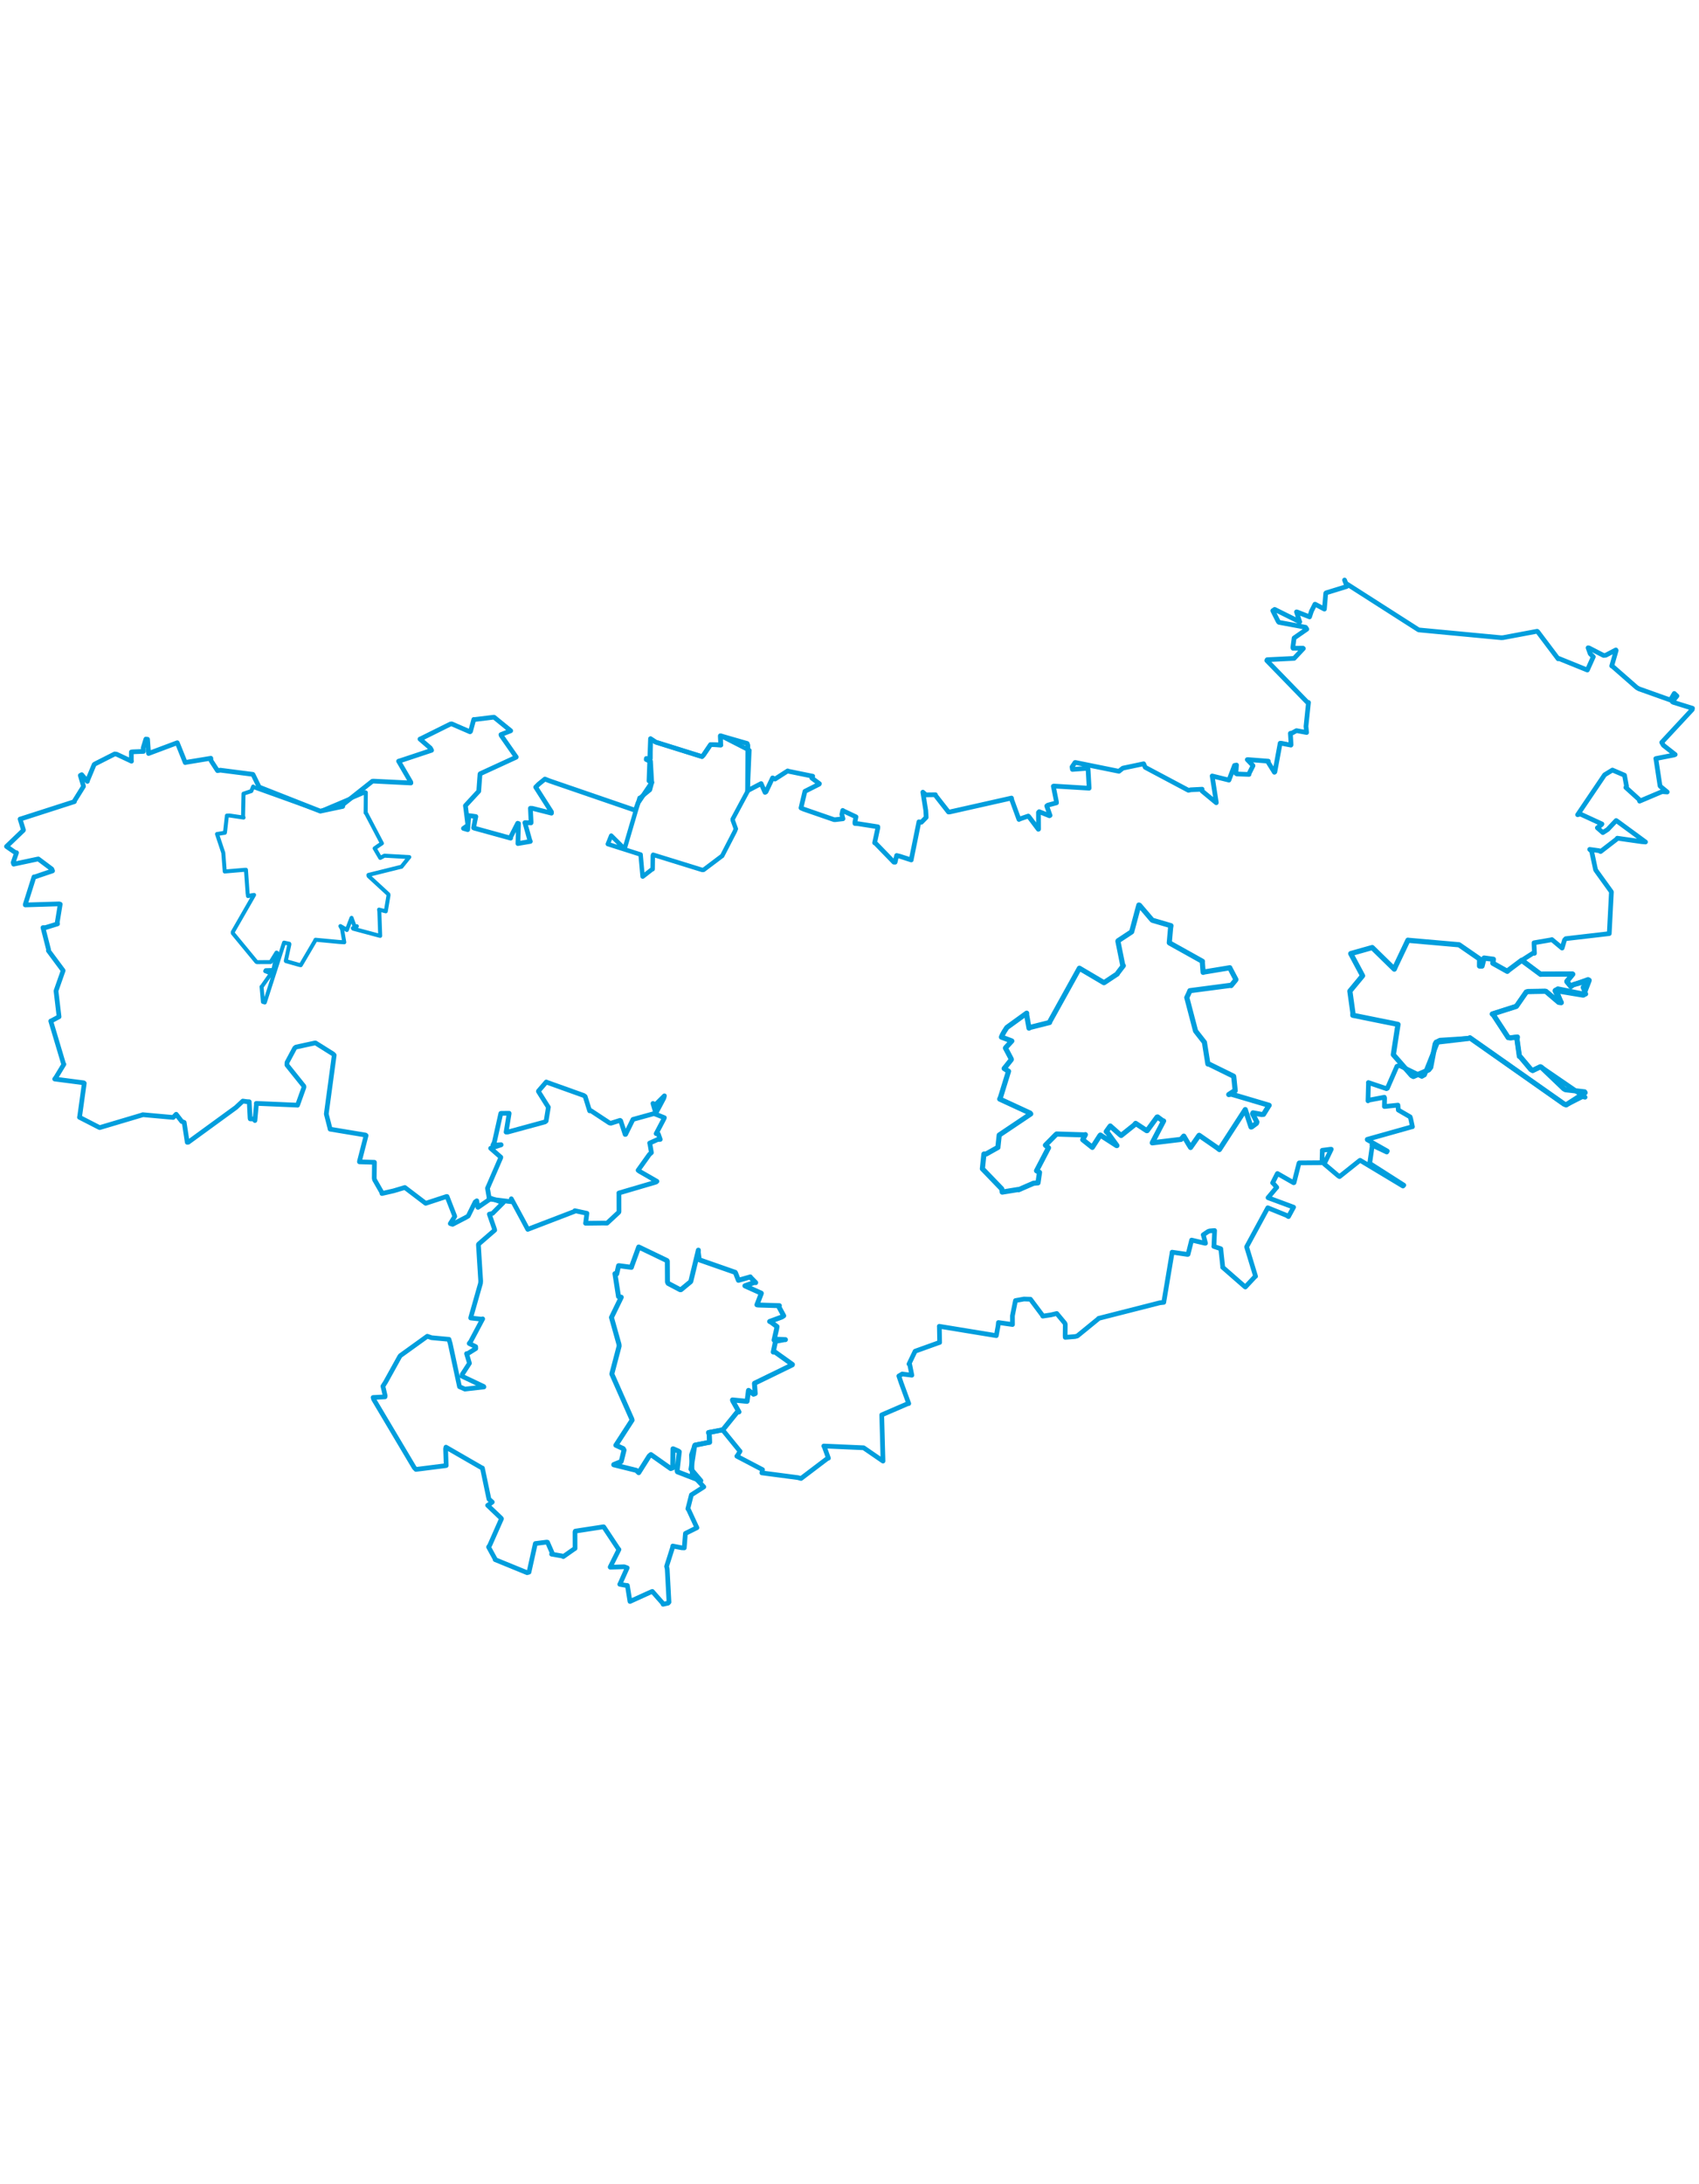 <svg viewBox="0 0 2105.929 1285.383" width="1000" xmlns="http://www.w3.org/2000/svg"><polygon points="268.969,322.77 276.771,346.173 278.561,369.254 302.89,367.173 304.869,367.102 306.919,396.319 307.392,399.703 312.749,398.569 314.934,398.285 288.504,444.296 288.554,445.73 317.875,481.293 318.458,481.57 335.307,481.515 335.419,481.542 342.742,469.716 343.149,469.834 338.922,491.15 338.851,491.265 329.4,491.566 328.713,492.742 335.795,495.55 336.033,495.578 324.531,511.929 324.225,511.948 325.873,530.869 328.21,531.577 352.079,457.444 352.094,457.373 358.571,458.784 358.705,459.414 354.262,479.994 354.446,480.317 370.701,484.933 372.788,485.353 390.149,455.787 391.072,453.809 420.28,456.567 426.746,456.962 423.976,440.627 421.939,436.879 428.448,440.666 429.926,441.757 435.646,426.806 435.749,426.644 439.595,437.385 442.297,437.019 437.316,439.441 437.829,440.122 469.966,448.748 471.271,449.016 470.197,418.737 469.824,416.452 475.793,417.982 478.197,418.604 481.56,398.732 481.412,397.491 456.885,374.925 456.683,373.486 496.578,363.578 497.561,363.467 507.188,351.489 507.321,351.386 476.534,349.642 471.306,352.43 464.663,341.058 464.367,340.555 469.501,336.949 473.386,334.351 453.79,297.022 453.234,296.704 453.461,271.356 452.748,270.977 397.572,294.352 397.051,294.456 314.609,264.757 313.798,263.919 311.525,269.589 301.831,272.803 301.274,300.855 301.906,302.426 284.519,299.834 281.224,299.962 279.151,318.442 278.754,321.221 268.969,322.77" stroke="#009edd" stroke-width="4.928px" fill="none" stroke-linejoin="round" vector-effect="non-scaling-stroke"></polygon><polygon points="1217.685,737.646 1241.679,762.538 1242.278,766.552 1262.131,763.321 1262.585,763.631 1281.035,755.59 1286.613,755.077 1288.477,742.128 1284.811,740.106 1299.614,711.684 1295.824,708.433 1308.529,695.574 1309.64,694.585 1344.875,695.681 1345.302,695.342 1342.528,700.712 1342.085,701.673 1353.339,710.643 1353.951,711.109 1363.112,696.833 1363.911,695.888 1384.026,708.885 1384.425,708.9 1373.325,693.563 1371.22,691.529 1375.56,685.406 1376.198,684.653 1388.076,695.183 1389.687,696.381 1405.768,683.524 1407.612,681.389 1421.359,690.4 1421.919,690.361 1434.153,673.609 1434.784,673.425 1441.125,678.132 1442.305,678.417 1428.64,704.617 1428.269,705.509 1463.851,701.227 1467.309,697.172 1473.153,707.099 1475.731,711.22 1486.094,696.403 1486.363,696.181 1508.495,711.474 1511.465,713.813 1542.475,665.927 1543.521,664.301 1550.66,685.866 1551.453,685.733 1557.346,681.332 1557.927,679.714 1552.57,669.384 1553.11,668.352 1563.732,670.356 1566.144,670.169 1573.003,659.071 1573.121,659.027 1526.217,645.121 1523.056,645.638 1530.052,641.07 1531.044,640.912 1529.255,623.623 1529.053,622.943 1498.389,607.868 1497.198,607.776 1493.217,582.929 1492.901,580.929 1482.2,567.269 1481.894,566.837 1471.25,526.217 1471.018,525.52 1474.809,517.292 1474.845,516.95 1526.105,510.215 1525.97,510.613 1531.344,504.114 1531.97,503.163 1524.456,488.867 1524.375,488.516 1492.799,493.737 1491.276,494.221 1490.344,481.899 1490.447,480.577 1449.544,457.754 1449.347,457.495 1450.952,439.146 1451.416,436.412 1428.56,429.708 1428.045,429.403 1412.532,411.197 1411.62,410.82 1404.073,438.956 1402.703,444.007 1385.852,455.114 1385.666,455.675 1391.665,485.401 1392.357,485.96 1385.436,495.01 1384.846,496.186 1368.89,506.773 1368.313,507.043 1338.325,489.35 1337.924,489.099 1301.348,555.079 1300.971,556.381 1276.382,562.568 1275.47,563.362 1272.52,546.761 1272.559,544.821 1247.992,562.59 1244.625,567.813 1242.575,571.491 1241.253,574.446 1253.129,578.884 1254.143,579.302 1246.765,587.297 1246.271,588.05 1253.454,601.617 1253.483,602.385 1246.547,611.076 1244.667,613.377 1247.302,615.06 1250.088,616.8 1240.144,648.987 1239.166,651.244 1276.806,668.624 1277.607,669.644 1239.768,695.048 1238.54,695.882 1236.938,710.644 1236.957,711.143 1222.441,719.282 1219.566,719.412 1217.685,737.646" stroke="#009edd" stroke-width="6.365px" fill="none" stroke-linejoin="round" vector-effect="non-scaling-stroke"></polygon><polygon points="604.257,761.779 606.234,773.406 606.115,775.121 633.654,778.443 633.768,774.845 647.58,800.359 654.167,812.722 712.055,790.5 712.517,789.601 727.265,792.796 727.479,792.829 726.017,804.014 725.796,805.185 746.848,804.937 752.49,804.993 766.894,791.627 767.24,790.909 767.191,768.33 767.093,767.69 813.122,754.16 814.263,753.201 792.642,740.779 790.937,739.497 804.9,719.926 807.427,717.661 805.461,706.046 805.23,705.851 815.024,701.427 818.361,701.281 816.005,694.578 813.314,694.119 822.892,675.85 823.517,674.377 812.525,669.966 812.275,669.973 822.811,650.109 823.557,647.24 812.57,658.162 809.354,656.691 812.595,667.785 812.891,668.64 784.828,676.396 784.557,676.484 775.438,695.023 774.87,695.087 769.344,678.172 768.595,677.627 757.222,681.199 755.509,680.881 732.241,665.542 730.876,665.879 725.32,648.101 723.555,646.811 677.57,630.36 677.131,630.08 667.45,641.274 667.348,641.742 679.456,661.002 679.725,661.27 676.907,678.494 675.504,679.582 629.254,692.171 627.307,692.187 631.046,669.433 631.053,668.843 621.431,668.937 620.761,669.01 612.7,704.959 610.887,708.48 621.067,707.793 621.137,707.991 609.524,711.806 608.162,712.242 620.737,723.286 620.64,724.036 604.257,761.779" stroke="#009edd" stroke-width="5.846px" fill="none" stroke-linejoin="round" vector-effect="non-scaling-stroke"></polygon><polygon points="8.053,338.216 18.605,345.495 20.492,345.962 16.325,358.099 16.931,360.149 45.918,353.974 47.499,353.705 64.179,366.155 65.147,368.478 43.08,375.943 42.119,375.905 31.29,410.148 31.341,410.663 73.412,409.369 74.643,409.774 70.985,432.146 71.286,434.171 56.242,438.798 53.25,438.788 60.26,466.204 59.952,467.312 78.03,491.676 78.261,492.079 69.682,516.449 69.429,517.289 73.186,549.099 73.192,549.24 63.139,554.606 62.912,554.556 78.804,607.826 79.216,608.131 69.313,624.449 67.797,626.43 103.822,631.112 104.454,631.7 98.723,673.074 98.505,673.823 122.81,686.304 123.629,686.621 176.624,670.857 176.92,670.622 214.646,674.035 218.373,670.084 225.286,678.984 228.311,680.224 232.093,704.863 233.363,704.753 292.422,661.709 300.971,653.731 306.179,654.453 308.917,654.579 309.977,675.035 310.161,675.805 316.039,676.028 315.98,677.853 317.802,657.79 317.676,656.608 368.34,658.788 368.794,658.881 376.77,636.601 376.619,635.218 355.63,609.02 355.735,605.884 365.308,588.04 366.75,586.866 390.212,581.755 391.122,581.736 412.792,595.33 414.266,596.865 404.725,667.615 404.452,669.803 408.705,686.396 409.166,688.553 453.059,695.849 453.768,696.434 445.659,727.95 445.552,729.058 463.842,729.606 464.111,729.623 463.87,749.332 464.292,751.291 473.305,767.034 473.411,768.301 487.801,765.011 501.817,760.843 527.396,780.284 527.664,780.449 553.614,771.953 554.156,772.049 563.475,795.966 563.66,796.781 558.136,805.574 560.997,806.493 576.92,798.214 580.318,796.274 588.988,778.747 591.002,777.338 592.296,785.31 592.47,785.489 607.402,775.182 608.737,774.296 623.367,779.678 623.812,779.58 610.477,792.941 606.507,793.894 612.711,811.81 613.196,813.718 593.223,831.043 592.992,831.596 595.817,876.765 595.622,879.486 583.549,921.892 583.435,922.558 596.869,924.044 598.287,923.645 583.337,951.797 581.584,954.132 589.631,958.084 589.719,960.449 580.108,966.455 578.344,966.719 581.857,978.594 581.87,978.69 572.882,992.562 572.628,994.685 599.611,1007.476 599.843,1008.002 576.285,1010.693 569.552,1007.702 558.012,954.155 556.499,949.011 534.98,947.023 529.642,945.188 496.218,969.253 495.422,970.364 478.008,1001.806 474.625,1007.151 477.421,1018.863 477.213,1020.3 462.48,1021.046 463.134,1023.324 513.508,1108.085 515.593,1110.214 551.065,1105.739 553.053,1105.414 552.344,1084.744 552.76,1082.638 597.438,1108.422 597.961,1108.526 606.053,1147.023 610.165,1150.708 605.079,1154.432 604.446,1154.723 621.021,1170.536 621.591,1171.363 607.07,1204.158 605.593,1206.392 613.781,1221.356 613.709,1221.997 653.367,1238.213 655.697,1237.555 663.549,1202.164 663.587,1202.063 677.6,1200.295 678.633,1200.441 684.529,1213.928 683.725,1215.236 697.046,1217.542 698.183,1218.278 711.622,1208.857 712.772,1208.168 712.709,1187.604 713.083,1186.678 747.882,1181.338 748.337,1181.406 766.775,1209.213 767.208,1209.483 756.317,1231.209 756.42,1231.416 773.676,1230.862 777.449,1232.199 768.505,1252.145 768.219,1252.56 775.238,1253.833 777.652,1254.06 780.82,1273.718 780.88,1273.869 806.886,1262.038 808.558,1261.426 821.47,1276.042 821.896,1277.33 828.077,1275.938 829.21,1274.716 827.017,1233.646 826.245,1230.365 833.726,1206.755 833.906,1205.165 844.937,1207.325 848.17,1207.453 849.265,1193.295 849.602,1189.545 863.763,1182.497 863.85,1182.485 853.52,1160.172 852.605,1159.004 856.919,1141.978 856.97,1141.755 871.129,1132.701 872.398,1131.88 858.99,1117.682 858.011,1115.9 857.077,1093.217 857.015,1092.294 861.306,1080.254 861.567,1080.006 879.353,1076.555 879.495,1076.624 879.116,1067.002 878.284,1064.525 895,1061.333 895.801,1061.354 917.085,1087.543 917.32,1087.669 914.071,1093.059 913.314,1093.809 945.175,1110.515 944.329,1114.516 989.035,1120.387 992.873,1121.437 1025.493,1096.713 1026.827,1096.283 1021.689,1082.092 1021.076,1081.202 1070.465,1083.407 1094.488,1099.917 1092.941,1043.144 1092.915,1042.664 1124.987,1028.814 1126.399,1028.603 1117.264,1003.626 1114.123,994.433 1118.299,991.992 1130.271,993.476 1127.659,980.433 1126.691,979.608 1134.251,963.816 1134.315,963.719 1164.533,952.867 1164.691,952.92 1164.334,933.214 1164.259,932.856 1229.061,943.483 1234.937,944.453 1237.146,932.268 1237.58,928.193 1254.887,930.644 1254.992,930.649 1254.926,919.846 1258.691,900.973 1269.23,899.054 1277.248,899.317 1291.87,918.885 1292.516,920.244 1302.559,918.735 1309.879,916.989 1319.784,928.887 1320.411,930.326 1320.258,944.511 1320.364,946.546 1332.415,945.571 1335.327,944.86 1361.549,923.469 1361.645,923.07 1437.623,903.711 1442.507,903.176 1452.582,843.192 1452.823,841 1472.064,843.82 1472.596,843.661 1476.872,826.647 1477.016,826.006 1493.462,829.909 1494.237,829.906 1491.51,819.636 1491.351,819.491 1497.543,815.343 1499.356,814.701 1505.182,814.17 1505.511,814.192 1504.706,833.197 1504.542,833.844 1512.176,836.423 1513.182,836.748 1515.617,859.512 1515.488,859.71 1543.217,883.936 1543.62,884.184 1555.894,871.011 1556.299,870.939 1545.24,834.587 1545.248,834.265 1570.898,786.973 1571.437,785.99 1594.538,795.332 1597.08,796.93 1603.319,785.429 1603.404,785.256 1571.911,773.552 1571.742,773.478 1582.458,760.698 1582.596,760.709 1577.869,755.317 1577.425,755.132 1583.159,743.81 1583.4,743.533 1603.502,755 1603.956,754.843 1610.063,730.904 1610.396,730.347 1638.156,730.129 1638.555,729.962 1639.034,715.261 1638.962,714.759 1649.128,713.425 1650.136,713.443 1641.587,731.198 1641.338,731.582 1658.898,746.435 1660.37,747.333 1685.677,727.164 1685.879,727.124 1738.986,759.046 1740.024,757.939 1698.58,731.49 1697.752,731.085 1700.853,709.428 1700.501,708.175 1718.889,716.901 1719.582,715.698 1694.753,701.623 1694.712,701.191 1750.017,685.643 1750.713,685.577 1748.516,675.296 1747.858,673.322 1733.239,664.831 1732.74,658.759 1716.45,660.466 1715.977,660.453 1716.223,649.901 1715.923,648.987 1696.341,652.691 1695.622,653.424 1696.214,632.078 1696.106,630.795 1718.562,638.381 1719.656,637.869 1731.518,610.653 1734.697,609.703 1762.355,623.165 1765.651,621.333 1782.332,579.507 1784.801,578.288 1820.594,576.038 1821.966,575.378 1938.537,657.321 1941.226,658.469 1961.41,648.231 1964.691,648.998 1910.615,611.93 1909.319,611.253 1899.751,615.838 1897.594,614.62 1883.971,598.415 1883.323,598.403 1880.366,577.546 1880.762,574.406 1872.407,575.396 1869.476,575.071 1851.223,547.187 1849.736,545.831 1879.155,536.458 1879.596,536.231 1891.867,518.568 1894.188,518.006 1914.998,517.65 1916.265,517.851 1932.079,531.351 1935.219,531.693 1928.935,515.799 1930.958,514.52 1964.895,521.409 1965.613,521.092 1962.249,513.039 1962.142,512.806 1969.343,503.74 1968.376,503.02 1950.037,509.593 1947.095,511.686 1942.176,505.741 1942.137,505.388 1949.421,496.532 1949.141,496.31 1910.856,496.446 1909.703,496.707 1888.143,480.233 1886.223,479.379 1900.045,470.541 1902,470.642 1901.436,459.48 1901.433,457.588 1923.129,453.85 1923.516,453.573 1936.115,464.098 1936.288,464.107 1939.202,454.191 1940.821,452.483 1993.723,446.339 1994.703,446.179 1997.35,394.691 1997.302,394.396 1978.913,368.869 1977.727,367.093 1972.826,344.067 1970.441,341.853 1982.12,343.456 1983.957,344.515 2003.625,329.345 2004.688,327.986 2035.08,332.315 2039.615,332.665 2005.062,307.306 2003.237,306.066 1992.755,317.177 1986.745,321.053 1980.676,315.733 1979.949,315.098 1985.084,311.116 1985.635,310.36 1958.866,298.038 1955.489,298.917 1988.93,249.449 1998.619,243.53 2012.855,249.618 2013.579,249.937 2016.101,263.538 2015.263,265.108 2031.845,280.14 2032.291,282.071 2060.222,270.239 2066.525,270.721 2057.984,263.685 2057.586,262.983 2052.478,229.385 2052.377,229.308 2074.789,224.918 2076.419,224.314 2061.769,212.806 2059.703,209.274 2097.521,168.593 2097.876,166.972 2073.863,159.495 2072.863,158.866 2078.592,151.702 2075.254,148.598 2071.62,154.826 2070.558,156.773 2031.382,142.816 2028.7,141.237 1998.994,115.209 1997.749,114.511 2003.272,95.342 2002.898,94.657 1990.348,101.264 1987.603,101.475 1969.597,92.205 1968.428,92.017 1971.054,99.365 1974.92,103.177 1967.581,119.528 1967.53,119.576 1932.153,105.238 1931.347,105.693 1905.937,71.964 1905.255,71.527 1863.271,79.396 1860.895,79.542 1758.92,69.901 1758.328,69.758 1668.323,12.195 1666.592,8.053 1669.407,15.55 1669.158,16.083 1643.762,23.901 1643.254,24.44 1641.846,41.465 1641.622,44.075 1630.101,37.998 1629.863,38.029 1625.561,46.608 1623.21,53.701 1607.67,47.584 1607.034,47.512 1610.916,59.648 1611.069,59.866 1579.98,44.425 1577.618,46.069 1584.439,59.566 1585.33,60.468 1618.277,66.591 1619.839,68.924 1604.451,79.591 1604.052,79.87 1602.497,91.688 1602.76,92.611 1615.085,92.499 1615.534,92.914 1606.102,102.954 1604.071,105.124 1570.675,106.786 1570.157,107.744 1620.31,159.384 1621.87,159.749 1618.799,189.353 1619.554,197.009 1607.027,194.674 1606.962,194.68 1601.788,197.529 1599.441,198.021 1600.305,212.17 1600.091,212.638 1588.34,210.339 1586.754,210.289 1580.204,245.793 1579.637,246.31 1572.048,234.1 1572.095,232.512 1546.998,230.574 1546.028,230.63 1552.99,237.849 1553.089,238.204 1548.221,247.917 1548.189,248.933 1533.144,248.389 1531.879,247.634 1532.678,237.326 1530.221,237.76 1523.288,255.991 1502.487,250.852 1507.599,283.475 1507.57,284.058 1489.96,269.49 1490.036,267.264 1476.011,267.987 1473.078,268.62 1419.521,240.15 1417.559,235.751 1391.812,241.163 1386.92,245.053 1333.048,234.129 1332.509,234.174 1328.826,239.605 1329.282,242.735 1348.12,241.318 1348.666,242.259 1350.001,265.838 1349.951,266.032 1306.179,263.374 1305.613,263.568 1309.432,282.597 1309.547,284.142 1298.744,287.034 1297.436,288.044 1301.588,299.749 1300.783,300.187 1288.101,295.087 1287.171,296.086 1287.292,316.812 1287.033,316.922 1275.475,301.513 1274.541,300.55 1264.326,304.053 1262.996,304.742 1254.189,280.659 1253.724,278.239 1177.029,295.498 1175.662,295.529 1159.441,274.828 1159.439,274.098 1147.665,274.265 1143.895,270.937 1147.472,293.4 1147.998,302.168 1142.115,308.166 1139.014,307.678 1129.571,354.203 1129.511,354.949 1115.44,350.383 1111.398,349.409 1109.51,357.722 1107.918,357.65 1085.321,334.343 1084.116,333.727 1088.101,315.282 1088.088,313.848 1063.643,310.016 1059.719,309.773 1059.656,308.049 1060.989,301.508 1045.734,294.317 1044.565,293.545 1043.463,298.492 1044.864,303.908 1035.28,305.032 1033.779,304.982 995.882,291.864 992.838,290.467 997.695,269.951 997.745,269.867 1015.328,261.02 1015.653,260.415 1006.249,253.44 1007.375,251.154 976.446,244.833 976.359,244.566 960.642,254.689 957.634,253.238 949.469,270.485 948.271,271.219 943.849,261.291 943.439,260.283 926.628,269.086 926.616,269.378 926.954,212.711 926.132,210.58 894.26,201.389 892.909,201.103 893.246,211.194 893.483,212.557 883.012,211.982 880.719,212.02 872.017,224.91 870.138,226.867 812.805,208.921 806.342,204.691 804.424,256.951 807.985,258.933 790.921,284.126 787.544,293.462 681.404,257.014 675.445,254.674 667.724,260.923 663.984,264.677 683.545,295.345 683.557,296.975 659.964,290.993 657.435,290.872 658.264,307.82 658.222,308.985 650.782,308.642 650.602,308.731 656.615,330.19 657.356,331.983 642.016,334.615 641.937,334.639 642.697,309.79 641.639,309.465 633.133,326.213 632.951,327.921 587.773,315.483 587.038,315.137 588.747,306.216 589.834,301.146 583.786,300.255 581.135,300.027 579.726,317.394 574.452,315.846 579.083,312.556 579.977,312.054 577.299,290.688 576.869,287.681 593.26,269.921 593.387,269.841 594.959,248.498 595.181,248.116 639.753,227.622 639.873,227.375 621.219,200.666 620.918,199.598 632.683,195.009 633.035,194.821 612.481,178.09 611.696,178.057 588.687,180.849 587.267,180.78 583.231,195.602 582.619,196.128 559.945,186.309 558.351,186.466 522.154,204.456 520.562,205.133 533.446,216.23 534.965,219.028 496.713,231.741 494.071,232.518 509.192,258.468 509.311,259.545 463.042,257.258 461.572,257.368 425.219,286.156 424.83,288.605 397.572,294.352 397.051,294.456 321.471,264.704 321.362,264.889 313.622,249.039 313.391,248.848 273.142,243.681 269.602,244.247 261.599,231.905 261.336,228.907 230.425,233.993 229.631,234.283 219.878,210.052 219.711,209.679 185.807,222.384 184.168,223.013 182.9,205.396 180.822,205.123 177.533,215.831 177.901,220.407 164.534,220.929 162.832,221.168 162.783,231.137 162.971,232.557 144.496,223.863 142.204,223.562 117.649,236.006 116.69,236.715 108.219,257.089 108.291,257.57 101.295,249.256 99.548,250.186 103.318,263.022 103.465,263.808 92.376,281.581 92.23,282.673 25.483,304.154 24.913,304.241 29.037,317.71 28.911,318.229 8.053,338.216" stroke="#009edd" stroke-width="5.835px" fill="none" stroke-linejoin="round" vector-effect="non-scaling-stroke"></polygon><polygon points="753.398,335.252 793.951,348.174 794.039,348.173 796.484,375.483 796.703,375.557 807.968,366.764 808.97,366.389 809.186,349.568 809.571,348.47 870.489,367.337 872.073,367.235 894.801,350.097 895.101,349.974 910.788,319.588 912.083,316.381 908.23,305.76 908.173,304.324 926.56,270.094 926.673,269.91 928.745,221.075 928.848,219.063 894.26,201.389 892.909,201.103 893.246,211.194 893.483,212.557 883.012,211.982 880.719,212.02 872.017,224.91 870.138,226.867 812.805,208.921 806.342,204.691 806.293,228.806 806.287,229.192 800.992,229.024 800.837,230.551 803.808,232.001 806.479,232.494 807.985,258.933 805.584,268.085 793.504,277.907 792.764,278.028 775.108,338.055 774.345,341.363 757.659,324.805 757.624,324.772 753.398,335.252" stroke="#009edd" stroke-width="5.484px" fill="none" stroke-linejoin="round" vector-effect="non-scaling-stroke"></polygon><polygon points="1673.173,517.499 1676.89,544.179 1676.811,547.389 1730.51,558.258 1732.822,558.78 1727.068,596.099 1727.063,596.255 1749.709,622.106 1751.881,623.259 1770.884,615.055 1773.347,611.953 1778.917,582.99 1780.156,580.774 1820.594,576.038 1821.966,575.378 1938.537,657.321 1941.226,658.469 1964.715,643.364 1964.139,642.366 1940.412,639.626 1938.347,638.46 1910.615,611.93 1909.319,611.253 1899.751,615.838 1897.594,614.62 1883.971,598.415 1883.323,598.403 1880.366,577.546 1880.762,574.406 1872.407,575.396 1869.476,575.071 1851.223,547.187 1849.736,545.831 1879.155,536.458 1879.596,536.231 1891.867,518.568 1894.188,518.006 1914.998,517.65 1916.265,517.851 1932.079,531.351 1935.219,531.693 1927.575,517.03 1927.809,516.655 1962.243,522.406 1962.783,522.283 1969.303,505.418 1969.736,504.07 1950.037,509.593 1947.095,511.686 1942.176,505.741 1942.137,505.388 1949.421,496.532 1949.141,496.31 1910.856,496.446 1909.703,496.707 1886.223,479.379 1886.03,479.352 1869.875,491.495 1868.318,492.963 1850.434,482.945 1851.07,478.041 1839.529,476.518 1836.998,486.426 1833.893,486.382 1833.926,481.213 1834.028,477.666 1809.328,460.606 1808.463,460.041 1745.247,454.483 1745.145,454.376 1729.908,486.433 1728.255,490.253 1700.986,463.573 1700.855,463.494 1675.043,470.773 1674.259,471.004 1688.507,497.625 1688.934,498.463 1673.173,517.499" stroke="#009edd" stroke-width="6.423px" fill="none" stroke-linejoin="round" vector-effect="non-scaling-stroke"></polygon><polygon points="757.904,921.864 767.253,955.262 767.428,957.4 758.448,991.549 758.406,992.04 783.05,1047.63 783.478,1049.189 763.929,1079.412 763.331,1080.228 772.434,1084.4 773.517,1086.24 770.364,1099.036 769.859,1100.549 760.833,1104.169 760.747,1104.451 788.686,1111.384 791.699,1114.254 804.72,1093.595 806.788,1091.843 831.391,1109.177 833.897,1108.221 834.182,1084.664 834.286,1084.654 840.86,1087.513 841.974,1088.335 839.26,1111.892 839.693,1113.182 864.881,1122.906 868.65,1124.221 856.547,1109.974 856.487,1109.982 860.988,1080.978 861.306,1080.254 879.353,1076.555 879.495,1076.624 879.116,1067.002 878.284,1064.525 895,1061.333 895.801,1061.355 913.728,1039.219 915.952,1038.963 908.148,1025.121 907.935,1024.096 925.864,1025.87 926.027,1025.784 927.681,1012.71 927.826,1012.24 933.993,1017.047 936.106,1016.229 935.153,1003.645 935.245,1003.444 982.079,980.627 982.232,980.177 960.489,964.639 958.453,964.767 961.083,952.229 961.109,951.502 971.951,949.443 973.552,949.392 963.947,948.948 959.461,949.951 962.656,936.041 963.111,933.207 955.16,927.303 953.989,926.89 969.055,921.35 971.422,919.814 965.211,908.325 966.043,907.301 939.791,906.473 938.227,906.211 943.607,892.206 943.613,891.844 924.197,883.102 923.315,882.69 935.256,878.475 936.689,878.739 930.039,871.999 930.03,871.658 915.648,875.767 915.271,875.863 911.869,867.107 911.327,866.017 867.157,850.575 866.649,850.228 865.522,841.44 865.62,838.49 856.347,876.881 856.046,877.569 844.105,887.449 843.107,887.536 828.14,879.65 827.319,878.008 827.174,852.249 826.688,851.399 791.749,834.602 791.717,834.584 783.008,858.415 782.61,859.794 767.384,857.761 766.744,857.772 764.39,867.984 762.234,867.65 766.64,895.959 770.075,896.853 757.904,921.864" stroke="#009edd" stroke-width="6.135px" fill="none" stroke-linejoin="round" vector-effect="non-scaling-stroke"></polygon></svg>